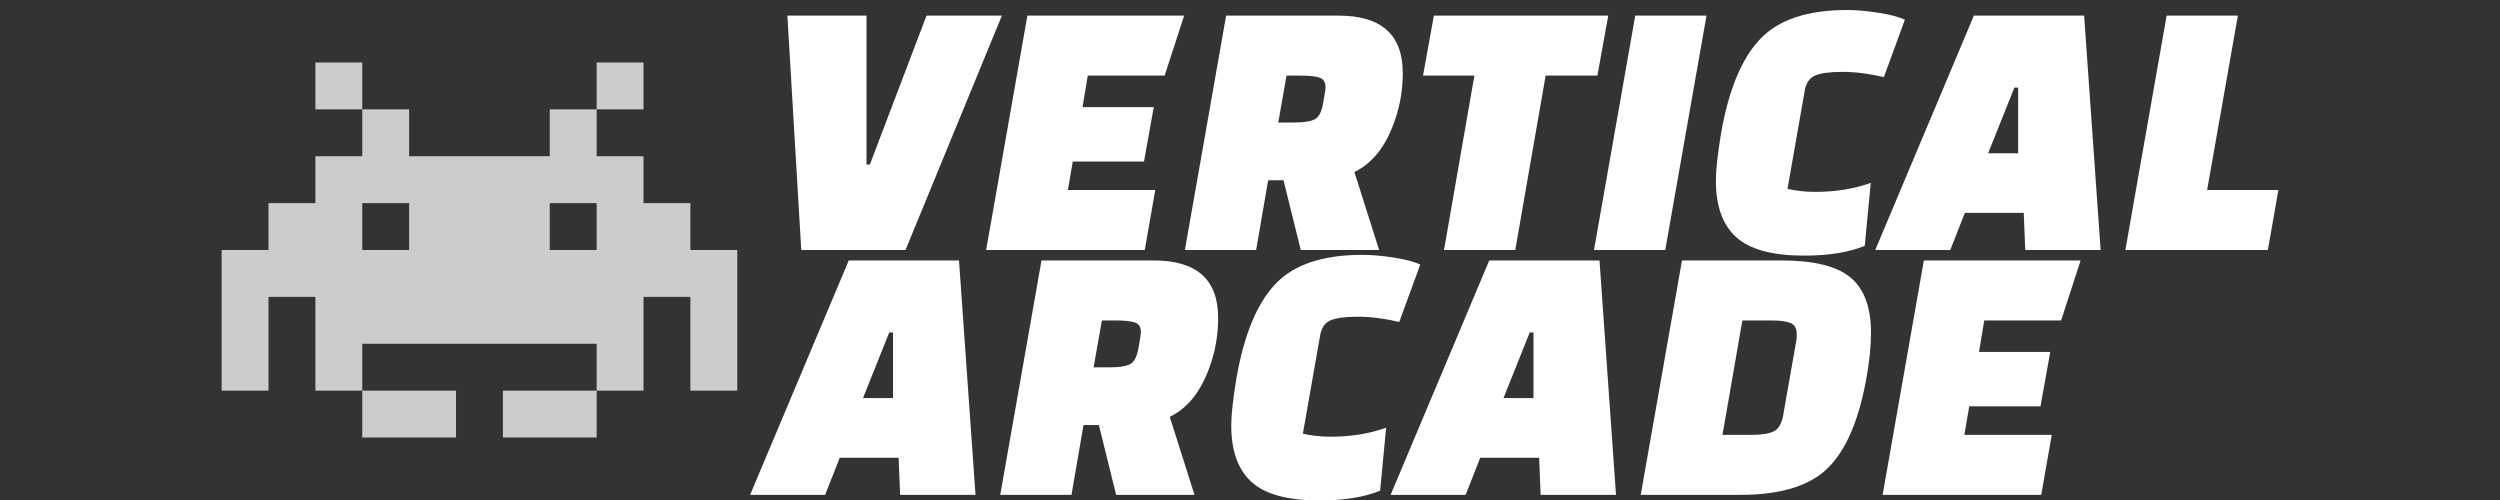 <?xml version="1.0" encoding="utf-8"?>
<svg version="1.1" id="vertical" x="0px" y="0px" viewBox="0 0 200 40" xmlns="http://www.w3.org/2000/svg">
  <rect x="0" y="0" width="200" height="40" fill="#333333" stroke="none"/>
  <path d="M 74.121 1.25 L 80.151 1.25 L 72.441 20 L 64.101 20 L 62.991 1.25 L 69.321 1.25 L 69.321 13.16 L 69.591 13.16 Z M 91.521 12.92 L 85.821 12.92 L 85.431 15.2 L 92.421 15.2 L 91.581 20 L 78.891 20 L 82.191 1.25 L 94.731 1.25 L 93.171 6.05 L 87.021 6.05 L 86.601 8.57 L 92.301 8.57 Z M 110.331 20 L 104.061 20 L 102.681 14.42 L 101.451 14.42 L 100.491 20 L 94.791 20 L 98.091 1.25 L 107.091 1.25 C 110.511 1.25 112.221 2.78 112.221 5.84 C 112.221 7.1 112.031 8.3 111.651 9.44 C 110.951 11.6 109.851 13.04 108.351 13.76 Z M 102.921 6.05 L 102.261 9.8 L 103.581 9.8 C 104.261 9.8 104.776 9.725 105.126 9.575 C 105.476 9.425 105.716 8.995 105.846 8.285 C 105.976 7.575 106.041 7.14 106.041 6.98 C 106.041 6.58 105.886 6.325 105.576 6.215 C 105.266 6.105 104.761 6.05 104.061 6.05 Z M 127.791 6.05 L 123.651 6.05 L 121.221 20 L 115.521 20 L 117.951 6.05 L 113.841 6.05 L 114.711 1.25 L 128.661 1.25 Z M 127.52 20 L 130.82 1.25 L 136.52 1.25 L 133.22 20 Z M 149.66 14.63 L 149.18 19.67 C 147.9 20.19 146.28 20.45 144.32 20.45 C 141.8 20.45 139.995 19.96 138.905 18.98 C 137.815 18 137.27 16.49 137.27 14.45 C 137.27 13.59 137.41 12.32 137.69 10.64 C 138.29 7.2 139.325 4.7 140.795 3.14 C 142.265 1.58 144.59 0.8 147.77 0.8 C 148.51 0.8 149.355 0.875 150.305 1.025 C 151.255 1.175 151.95 1.36 152.39 1.58 L 150.71 6.17 C 149.53 5.89 148.425 5.75 147.395 5.75 C 146.365 5.75 145.63 5.85 145.19 6.05 C 144.75 6.25 144.48 6.65 144.38 7.25 L 143 15.11 C 143.72 15.27 144.46 15.35 145.22 15.35 C 146.84 15.35 148.32 15.11 149.66 14.63 Z M 156.02 20 L 150.02 20 L 157.91 1.25 L 166.73 1.25 L 168.05 20 L 162.02 20 L 161.9 17.03 L 157.19 17.03 Z M 161.15 7.01 L 159.05 12.26 L 161.45 12.26 L 161.45 7.01 Z M 181.43 20 L 170.03 20 L 173.33 1.25 L 179.03 1.25 L 176.57 15.2 L 182.27 15.2 Z" style="white-space: pre; fill: rgb(255, 255, 255);"/>
  <path d="M 66.01 39.587 L 60.01 39.587 L 67.9 20.837 L 76.72 20.837 L 78.04 39.587 L 72.01 39.587 L 71.89 36.617 L 67.18 36.617 Z M 71.14 26.597 L 69.04 31.847 L 71.44 31.847 L 71.44 26.597 Z M 95.56 39.587 L 89.29 39.587 L 87.91 34.007 L 86.68 34.007 L 85.72 39.587 L 80.02 39.587 L 83.32 20.837 L 92.32 20.837 C 95.74 20.837 97.45 22.367 97.45 25.427 C 97.45 26.687 97.26 27.887 96.88 29.027 C 96.18 31.187 95.08 32.627 93.58 33.347 Z M 88.15 25.637 L 87.49 29.387 L 88.81 29.387 C 89.49 29.387 90.005 29.312 90.355 29.162 C 90.705 29.012 90.945 28.582 91.075 27.872 C 91.205 27.162 91.27 26.727 91.27 26.567 C 91.27 26.167 91.115 25.912 90.805 25.802 C 90.495 25.692 89.99 25.637 89.29 25.637 Z M 110.89 34.217 L 110.41 39.257 C 109.13 39.777 107.51 40.037 105.55 40.037 C 103.03 40.037 101.225 39.547 100.135 38.567 C 99.045 37.587 98.5 36.077 98.5 34.037 C 98.5 33.177 98.64 31.907 98.92 30.227 C 99.52 26.787 100.555 24.287 102.025 22.727 C 103.495 21.167 105.82 20.387 109 20.387 C 109.74 20.387 110.585 20.462 111.535 20.612 C 112.485 20.762 113.18 20.947 113.62 21.167 L 111.94 25.757 C 110.76 25.477 109.655 25.337 108.625 25.337 C 107.595 25.337 106.86 25.437 106.42 25.637 C 105.98 25.837 105.71 26.237 105.61 26.837 L 104.23 34.697 C 104.95 34.857 105.69 34.937 106.45 34.937 C 108.07 34.937 109.55 34.697 110.89 34.217 Z M 117.25 39.587 L 111.25 39.587 L 119.14 20.837 L 127.96 20.837 L 129.28 39.587 L 123.25 39.587 L 123.13 36.617 L 118.42 36.617 Z M 122.38 26.597 L 120.28 31.847 L 122.68 31.847 L 122.68 26.597 Z M 131.259 39.587 L 134.559 20.837 L 142.539 20.837 C 145.119 20.837 146.954 21.292 148.044 22.202 C 149.134 23.112 149.679 24.587 149.679 26.627 C 149.679 27.667 149.559 28.867 149.319 30.227 C 148.719 33.587 147.694 35.987 146.244 37.427 C 144.794 38.867 142.459 39.587 139.239 39.587 Z M 141.759 25.637 L 139.389 25.637 L 137.799 34.787 L 140.169 34.787 C 140.949 34.787 141.529 34.692 141.909 34.502 C 142.289 34.312 142.539 33.877 142.659 33.197 L 143.709 27.227 C 143.729 27.107 143.739 26.947 143.739 26.747 C 143.739 26.287 143.579 25.987 143.259 25.847 C 142.939 25.707 142.439 25.637 141.759 25.637 Z M 163.239 32.507 L 157.539 32.507 L 157.149 34.787 L 164.139 34.787 L 163.299 39.587 L 150.609 39.587 L 153.909 20.837 L 166.449 20.837 L 164.889 25.637 L 158.739 25.637 L 158.319 28.157 L 164.019 28.157 Z" style="white-space: pre; fill: rgb(255, 255, 255);"/>
  <path style="fill-rule: evenodd; stroke-width: 0; stroke-miterlimit: 4; fill: rgb(204, 204, 204);" id="path5222" stroke-miterlimit="4" d="M 43.981 16.25 L 43.981 20 L 47.731 20 L 47.731 16.25 L 43.981 16.25 Z M 28.981 16.25 L 28.981 20 L 32.731 20 L 32.731 16.25 L 28.981 16.25 Z M 28.981 31.25 L 36.481 31.25 L 36.481 35 L 28.981 35 L 28.981 31.25 Z M 47.731 31.25 L 47.731 35 L 40.231 35 L 40.231 31.25 L 47.731 31.25 Z M 47.731 8.75 L 47.731 5 L 51.481 5 L 51.481 8.75 L 47.731 8.75 Z M 28.981 8.75 L 32.731 8.75 L 32.731 12.5 L 43.981 12.5 L 43.981 8.75 L 47.731 8.75 L 47.731 12.5 L 51.481 12.5 L 51.481 16.25 L 55.231 16.25 L 55.231 20 L 58.981 20 L 58.981 31.25 L 55.231 31.25 L 55.231 23.75 L 51.481 23.75 L 51.481 31.25 L 47.731 31.25 L 47.731 27.5 L 28.981 27.5 L 28.981 31.25 L 25.231 31.25 L 25.231 23.75 L 21.481 23.75 L 21.481 31.25 L 17.731 31.25 L 17.731 20 L 21.481 20 L 21.481 16.25 L 25.231 16.25 L 25.231 12.5 L 28.981 12.5 L 28.981 8.75 Z M 25.231 5 L 28.981 5 L 28.981 8.75 L 25.231 8.75 L 25.231 5 Z"/>
</svg>
